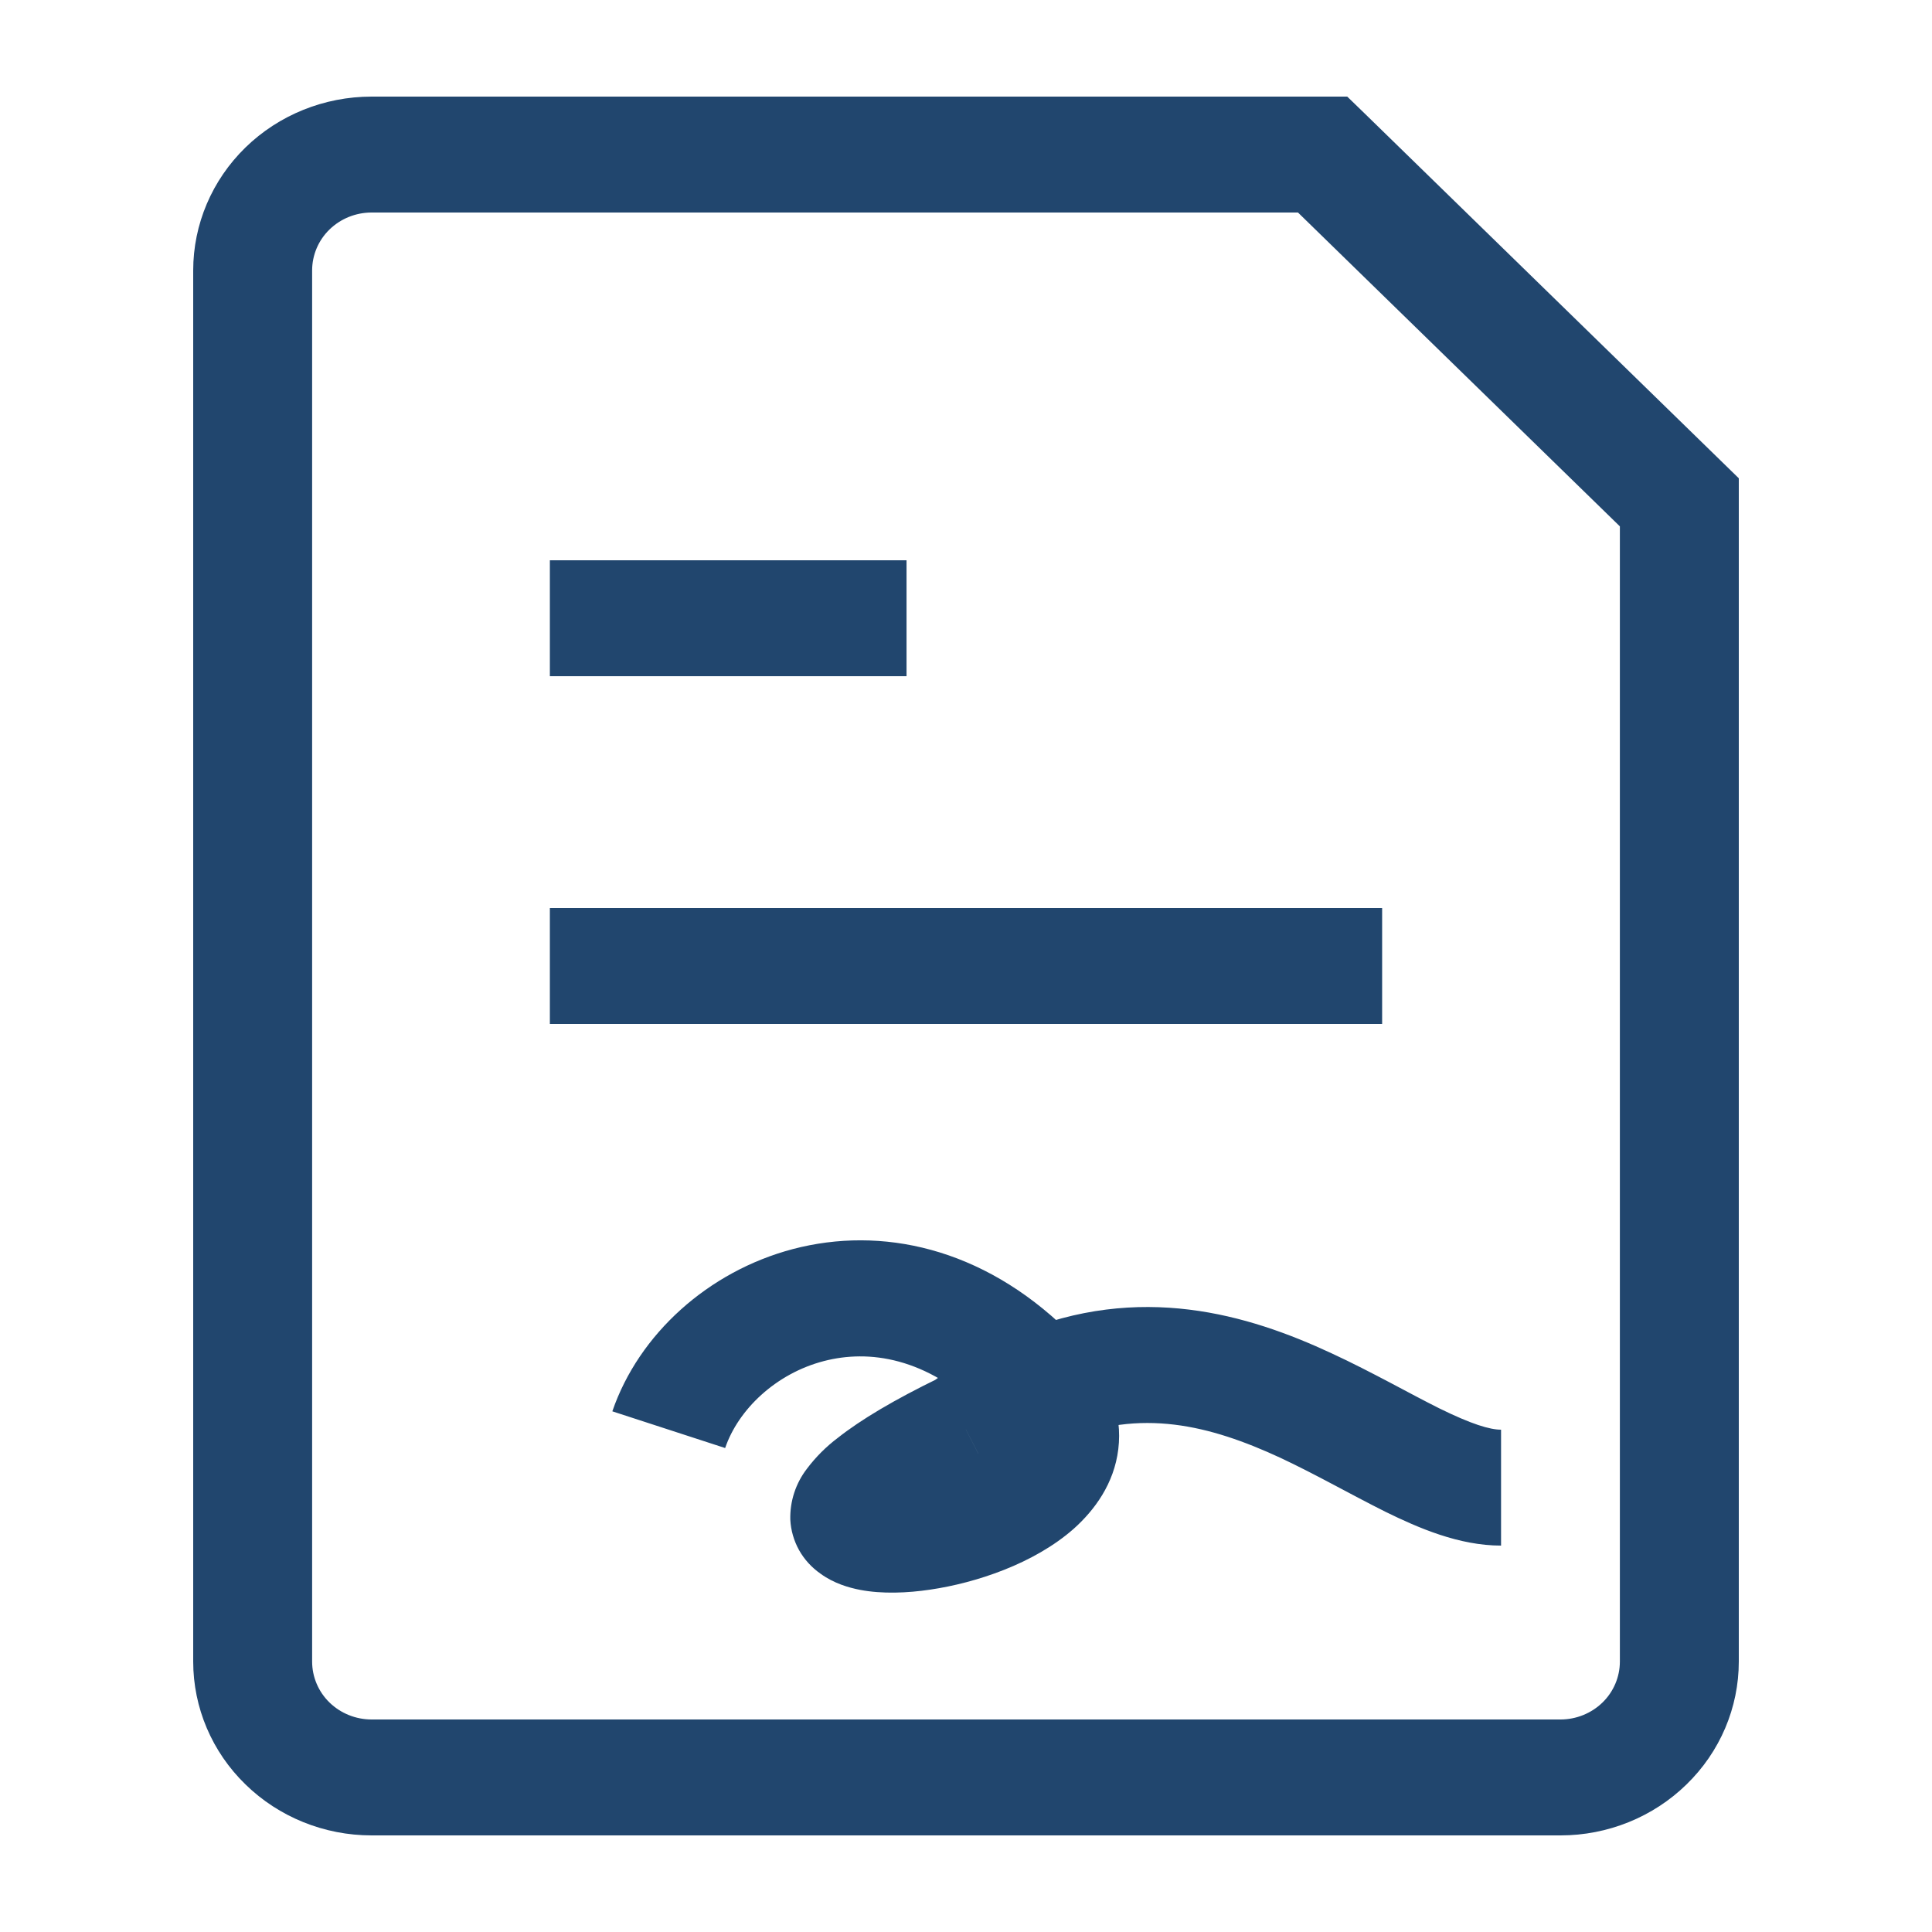 <svg width="18" height="18" viewBox="0 0 18 18" fill="none" xmlns="http://www.w3.org/2000/svg">
<path d="M5.677 8.46H5.123V9.54H5.677V8.46ZM12.323 9.54H12.877V8.46H12.323V9.54ZM5.677 5.22H5.123V6.3H5.677V5.22ZM7.892 6.3H8.446V5.22H7.892V6.3ZM12.323 1.44L12.715 1.058L12.552 0.9H12.323V1.44ZM15.646 4.68H16.2V4.456L16.038 4.298L15.646 4.68ZM9 13.32L9.248 13.803L9.292 13.781L9.332 13.752L9 13.32ZM5.677 9.54H12.323V8.46H5.677V9.54ZM5.677 6.3H7.892V5.22H5.677V6.3ZM14.539 16.02H3.462V17.1H14.539V16.02ZM2.908 15.48V2.52H1.8V15.48H2.908ZM3.462 1.98H12.323V0.9H3.462V1.98ZM15.092 4.68V15.48H16.2V4.68H15.092ZM11.931 1.822L15.254 5.062L16.038 4.298L12.715 1.058L11.931 1.822ZM3.462 16.02C3.315 16.02 3.174 15.963 3.07 15.862C2.966 15.761 2.908 15.623 2.908 15.48H1.8C1.8 15.91 1.975 16.322 2.287 16.625C2.598 16.929 3.021 17.1 3.462 17.1V16.02ZM14.539 17.1C14.979 17.1 15.402 16.929 15.713 16.625C16.025 16.322 16.2 15.91 16.2 15.48H15.092C15.092 15.623 15.034 15.761 14.93 15.862C14.826 15.963 14.685 16.02 14.539 16.02V17.1ZM2.908 2.52C2.908 2.377 2.966 2.239 3.07 2.138C3.174 2.037 3.315 1.98 3.462 1.98V0.9C3.021 0.9 2.598 1.071 2.287 1.374C1.975 1.678 1.8 2.09 1.8 2.52H2.908ZM6.756 13.491C6.879 13.131 7.229 12.797 7.675 12.681C8.093 12.572 8.63 12.643 9.162 13.162L9.946 12.398C9.148 11.62 8.208 11.422 7.388 11.637C6.599 11.845 5.952 12.429 5.705 13.149L6.756 13.491ZM9.162 13.162C9.193 13.192 9.222 13.223 9.249 13.256L10.124 12.593C10.069 12.525 10.009 12.46 9.946 12.399L9.162 13.162ZM9.249 13.256C9.336 13.364 9.316 13.399 9.319 13.375C9.321 13.36 9.326 13.385 9.259 13.443C9.163 13.521 9.055 13.583 8.938 13.626C8.798 13.681 8.651 13.72 8.502 13.742C8.41 13.759 8.317 13.763 8.225 13.753C8.206 13.749 8.245 13.753 8.302 13.793C8.373 13.846 8.425 13.919 8.451 14.003C8.477 14.086 8.476 14.175 8.447 14.257C8.441 14.275 8.432 14.292 8.422 14.308C8.42 14.31 8.438 14.287 8.502 14.236C8.628 14.136 8.86 13.992 9.248 13.804L8.752 12.837C8.334 13.04 8.021 13.226 7.806 13.396C7.697 13.478 7.6 13.575 7.518 13.684C7.413 13.82 7.359 13.987 7.363 14.157C7.368 14.257 7.396 14.354 7.444 14.441C7.493 14.529 7.562 14.604 7.645 14.662C7.77 14.753 7.909 14.792 8.011 14.812C8.218 14.852 8.454 14.842 8.668 14.81C9.089 14.748 9.634 14.57 10.005 14.242C10.197 14.07 10.38 13.824 10.419 13.501C10.459 13.171 10.337 12.861 10.123 12.594L9.249 13.256ZM9.332 13.752C9.51 13.62 9.702 13.508 9.906 13.42L9.466 12.429C9.2 12.541 8.935 12.694 8.668 12.888L9.332 13.752ZM9.906 13.42C10.626 13.117 11.27 13.277 11.929 13.582C12.095 13.66 12.257 13.744 12.421 13.831C12.58 13.915 12.748 14.005 12.908 14.085C13.214 14.235 13.592 14.4 13.985 14.4V13.32C13.88 13.32 13.71 13.269 13.409 13.121C13.267 13.05 13.118 12.97 12.948 12.88C12.782 12.793 12.598 12.697 12.405 12.608C11.632 12.248 10.621 11.943 9.466 12.429L9.906 13.42Z" fill="#21466E"/>
</svg>
